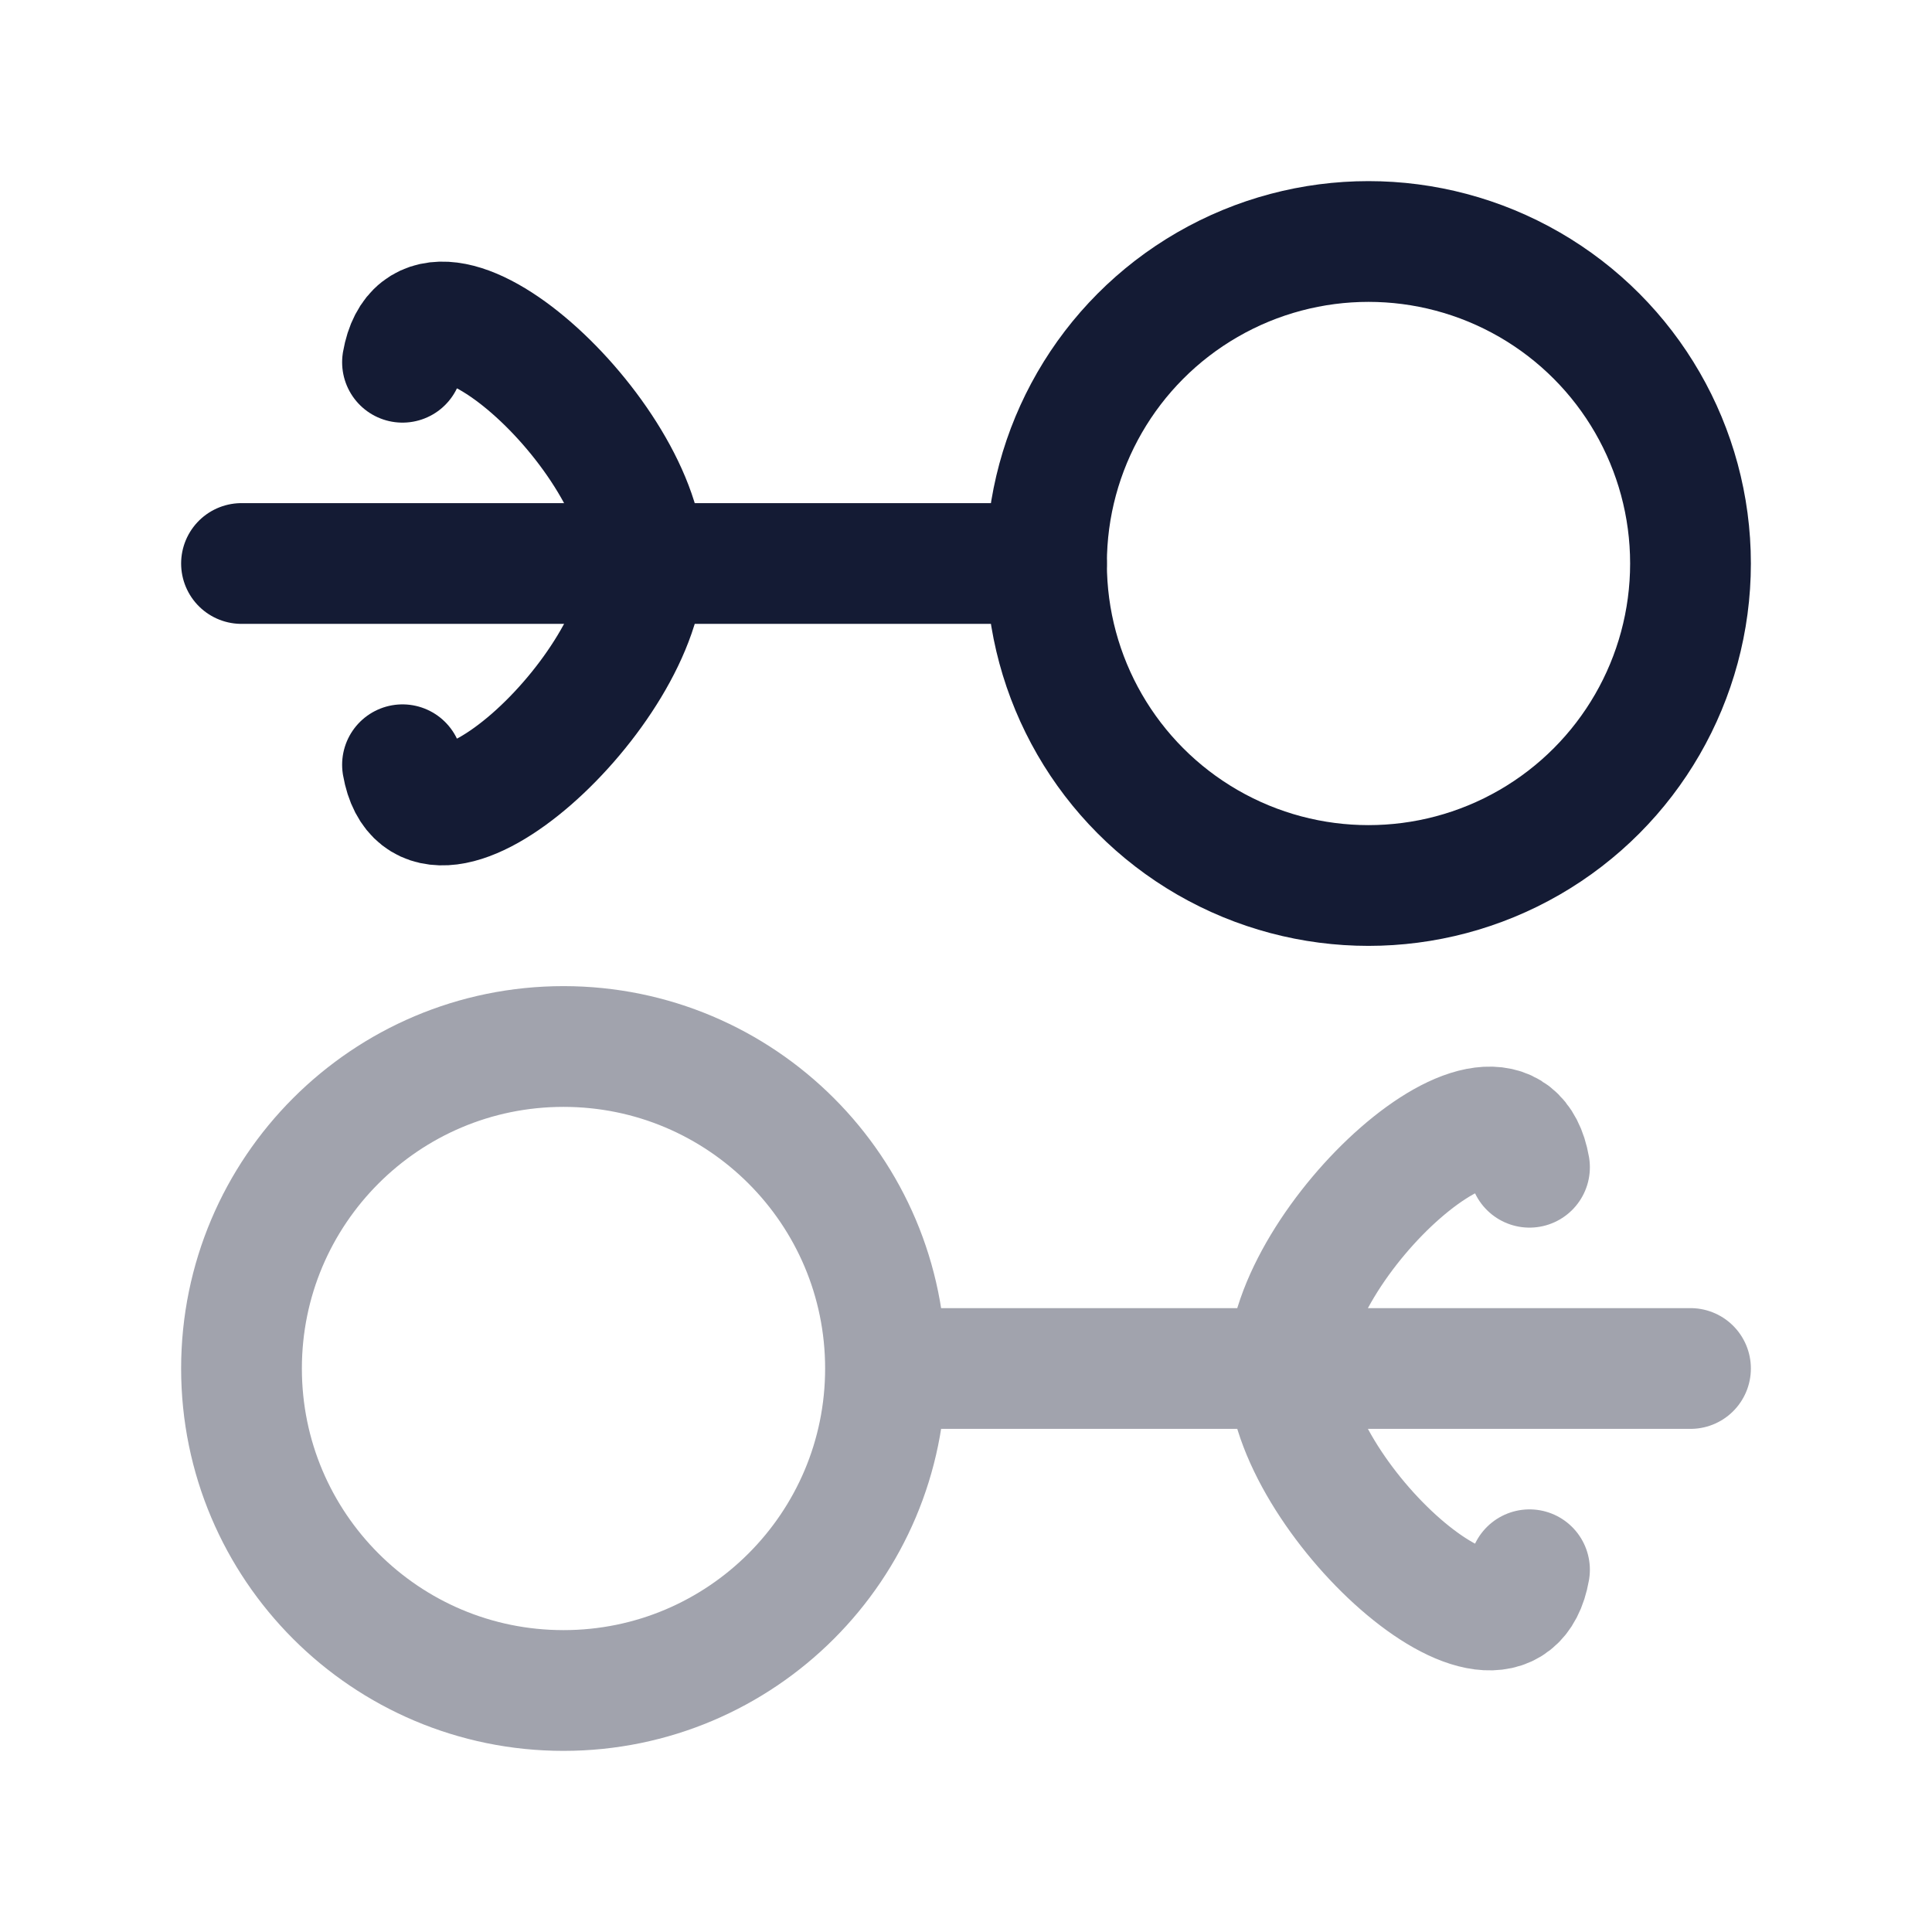 <svg width="24" height="24" viewBox="0 0 24 24" fill="none" xmlns="http://www.w3.org/2000/svg">
<circle cx="17" cy="7" r="4" stroke="#141B34" stroke-width="1.5"/>
<path d="M13 7H3" stroke="#141B34" stroke-width="1.5" stroke-linecap="round" stroke-linejoin="round"/>
<path d="M5 4.5C5.275 2.928 8 5.424 8 7C8 8.576 5.275 11.072 5 9.5" stroke="#141B34" stroke-width="1.5" stroke-linecap="round" stroke-linejoin="round"/>
<path opacity="0.4" d="M11 17C11 19.209 9.209 21 7 21C4.791 21 3 19.209 3 17C3 14.791 4.791 13 7 13C9.209 13 11 14.791 11 17ZM11 17H21M19 14.5C18.725 12.928 16 15.424 16 17C16 18.576 18.725 21.072 19 19.5" stroke="#141B34" stroke-width="1.5" stroke-linecap="round" stroke-linejoin="round"/>
</svg>
